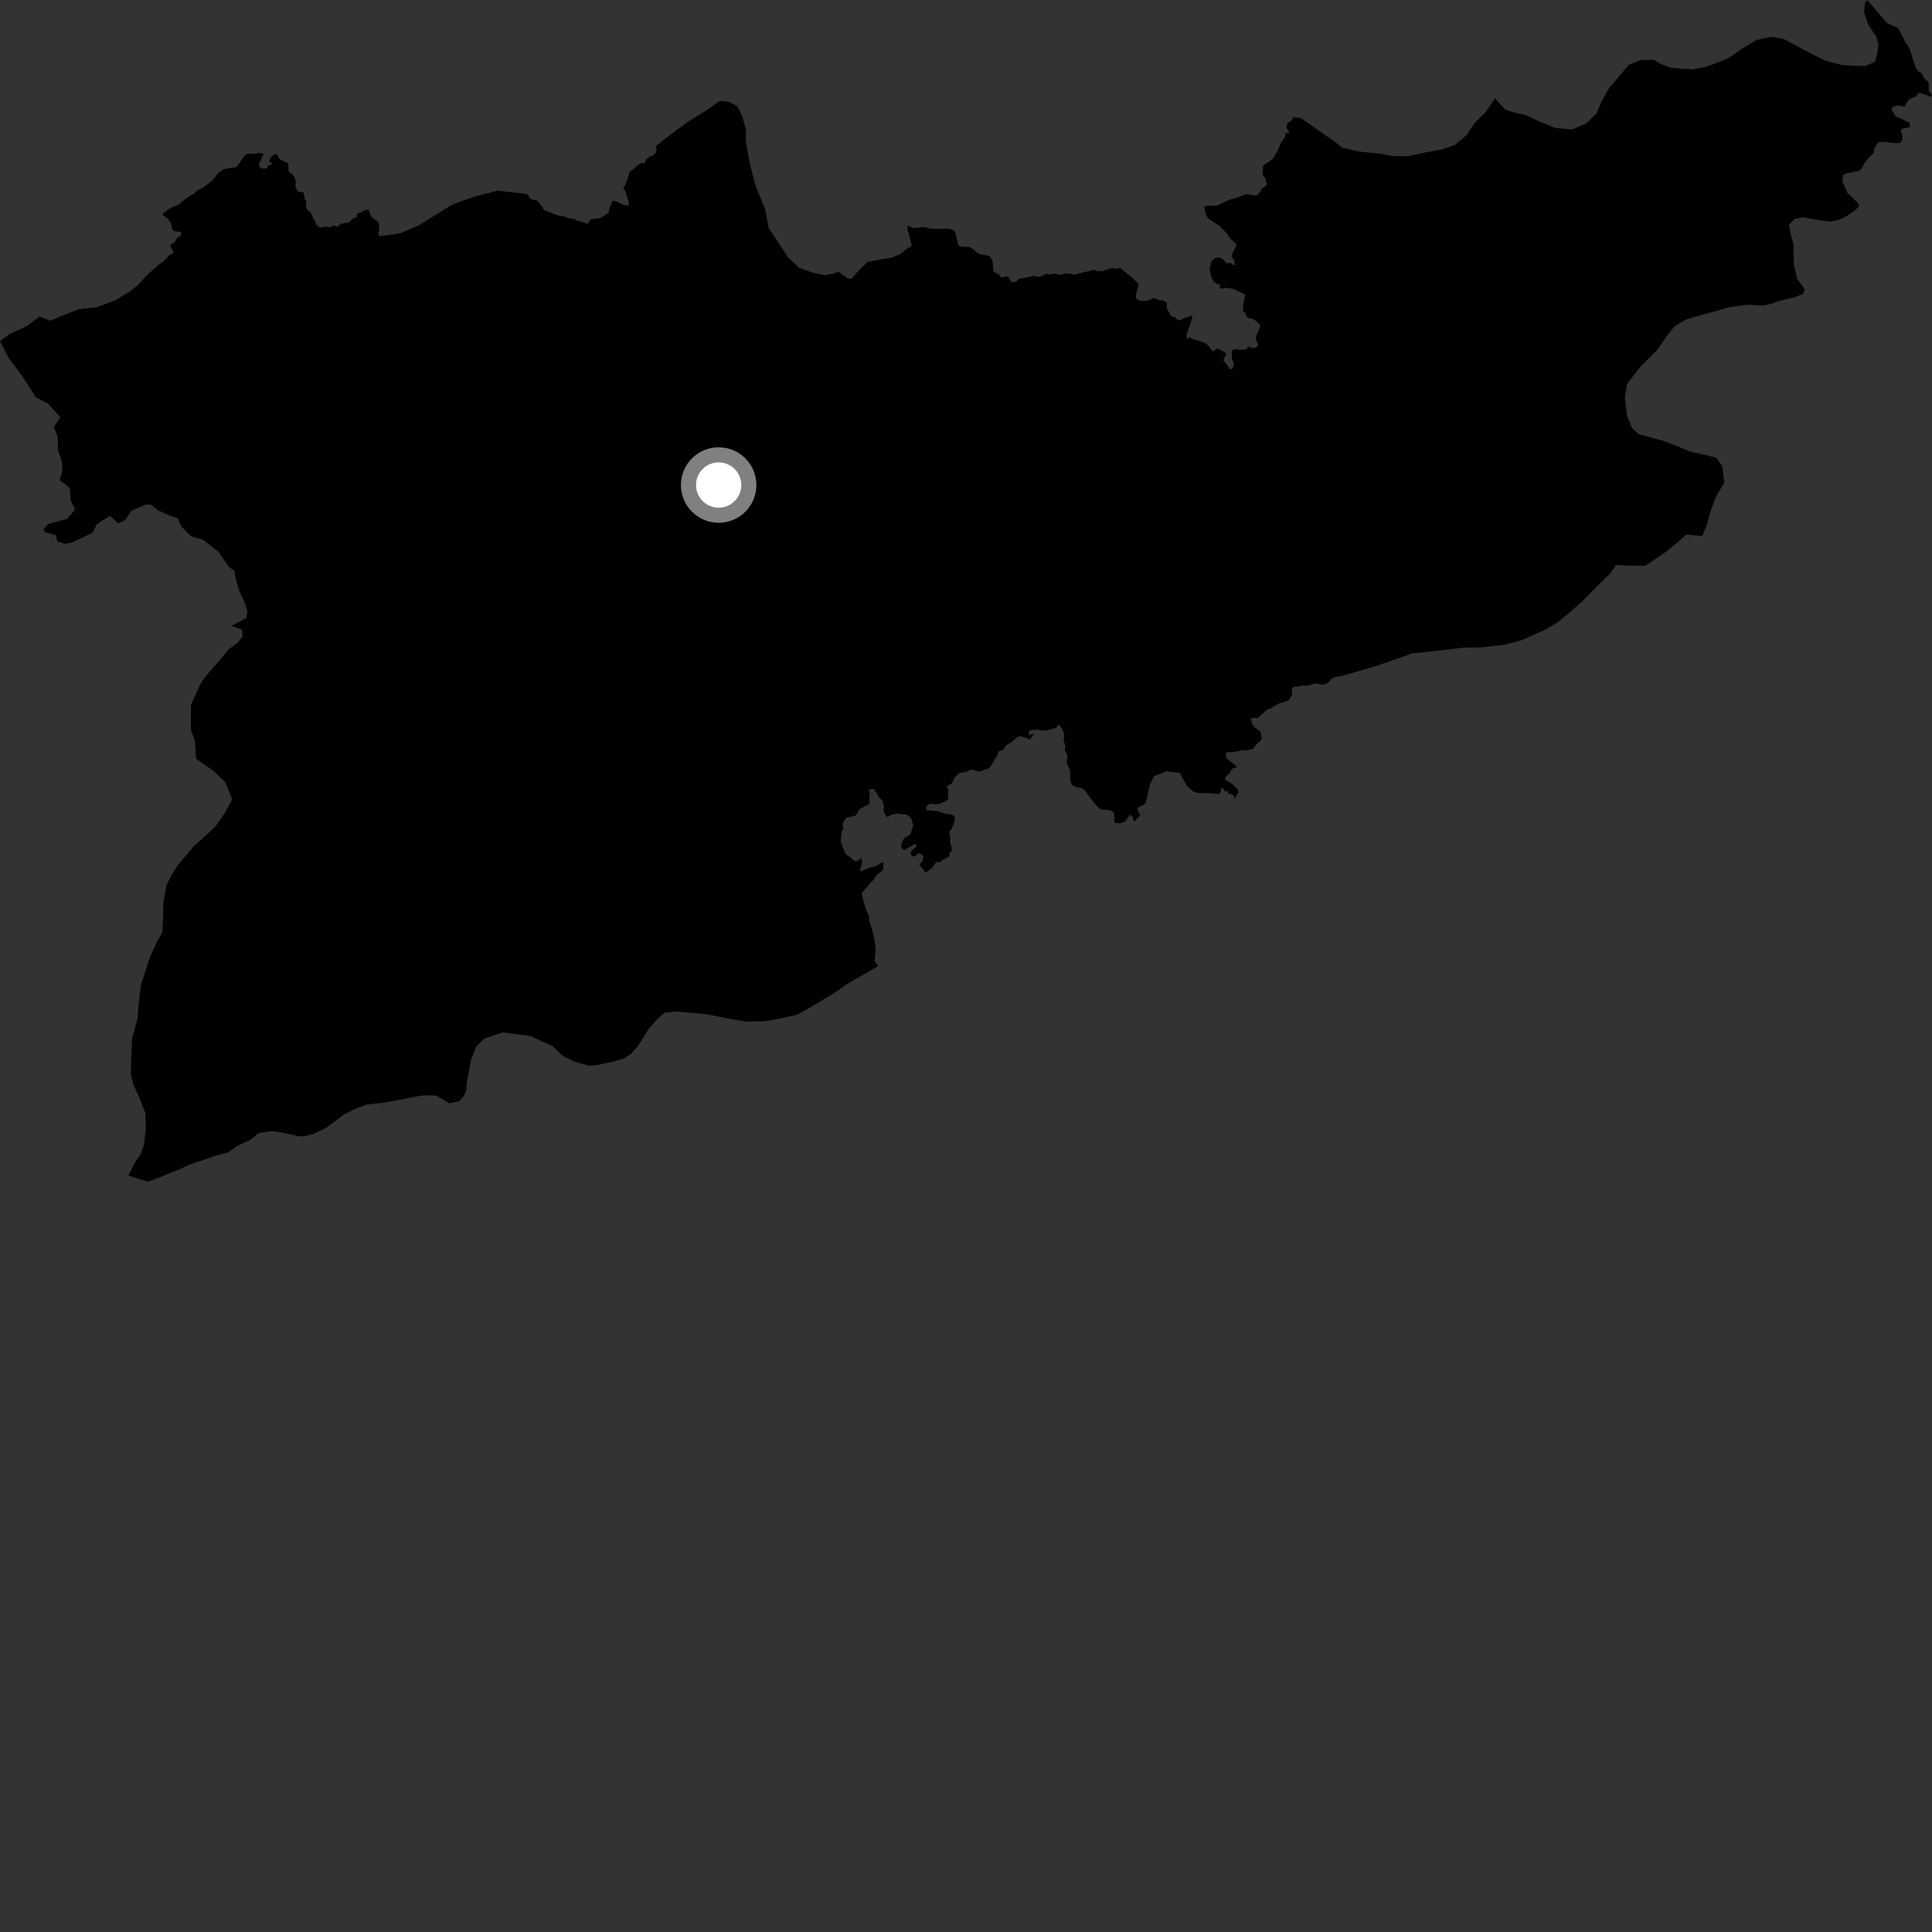 <?xml version="1.0" encoding="utf-8" ?>
<svg baseProfile="full" height="1024" version="1.1" width="1024" xmlns="http://www.w3.org/2000/svg" xmlns:ev="http://www.w3.org/2001/xml-events" xmlns:xlink="http://www.w3.org/1999/xlink"><rect width="100%" height="100%" fill="#333333" stroke="none"/><defs /><polygon fill="black" points="68.004,623.052 78.228,626.335 83.455,624.536 89.451,622 95.08,619.831 100.336,617.284 108.951,614.398 114.199,612.585 120.947,610.798 125.471,607.493 132.595,604.223 137.117,600.544 144.227,599.497 149.429,600.292 158.374,602.24 161.377,602.264 166.613,600.829 172.628,597.91 177.15,594.608 182.42,590.565 189.172,587.282 194.428,585.474 203.046,584.443 209.384,583.391 216.501,581.974 223.988,580.555 231.078,580.626 238.111,584.791 243.347,583.734 245.999,580.787 247.161,577.825 247.595,572.626 248.777,566.682 249.583,561.862 252.281,554.825 256.818,550.414 266.536,547.175 281.43,549.207 292.905,554.549 298.061,559.449 303.98,562.501 312.136,564.837 316.235,564.523 324.808,562.777 330.791,560.993 334.532,558.444 337.55,555.139 340.95,549.984 343.594,545.553 348.893,539.681 352.271,536.755 358.227,536.095 367.496,536.979 373.447,537.434 380.109,538.656 387.893,540.261 396.045,541.49 405.331,541.263 415.013,539.552 422.452,537.808 426.563,535.636 441.153,526.929 449.755,521.113 457.243,516.76 465.479,512.047 463.65,509.418 464.092,503.104 463.409,497.512 461.995,491.913 460.724,488.166 460.526,485.318 459.106,482.388 457.268,476.229 456.671,473.675 457.385,472.515 459.306,470.458 461.624,467.504 462.523,466.865 464.879,463.501 466.713,462.303 468.173,460.697 468.248,459.198 468.022,457.022 467.202,457.317 464.314,459.037 461.022,459.849 455.784,461.938 455.822,460.999 456.57,458.749 456.911,456.912 456.605,454.998 456.163,454.926 454.619,456.42 453.386,456.494 451.996,455.647 450.016,453.853 448.545,453.138 446.783,449.569 446.208,447.188 445.555,446.153 446.138,440.906 446.899,439.123 446.64,436.407 447.995,434.012 449.079,433.228 453.53,432.269 455.629,428.856 460.965,425.963 460.758,423.358 460.989,420.215 460.529,418.37 462.478,418.188 463.567,418.38 463.9,419.394 464.757,420.366 465.443,422.023 467.682,424.395 468.581,427.806 468.352,429.231 468.584,430.66 470.044,433.024 473.188,431.61 475.363,431.163 479.308,431.679 479.965,431.639 482.281,432.921 483.325,434.484 483.674,436.56 484.162,437.615 483.724,438.208 482.612,441.852 481.529,442.978 479.316,444.059 478.196,445.931 477.64,447.644 477.894,449.521 479.173,450.647 484.477,447.511 485.327,447.171 485.684,448.6 483.242,450.958 482.681,451.999 482.767,452.906 483.553,453.867 484.683,453.961 485.585,453.522 486.574,452.179 487.787,452.397 489.468,453.863 488.986,456.223 487.221,458.397 489.358,460.764 490.423,462.382 491.623,461.935 494.394,459.576 496.157,456.841 497.502,456.909 498.958,456.597 499.488,455.724 502.378,454.527 503.164,453.516 503.311,452.277 504.445,451.047 504.32,448.645 503.684,446.769 503.522,442.982 503.039,440.881 504.356,439.42 505.177,437.319 506.036,434.509 505.964,432.519 503.865,431.578 501.617,431.464 496.516,429.803 490.785,429.377 490.972,427.505 492.361,426.265 493.521,426.042 495.287,426.277 497.72,426.09 501.069,424.748 502.623,423.411 502.46,421.451 502.846,418.52 501.732,417.4 502.209,416.42 504.288,415.416 504.838,414.597 505.833,412.223 508.222,409.897 509.484,409.517 511.566,409.277 513.442,408.565 514.453,407.845 515.655,408.043 518.71,408.942 519.233,408.94 521.896,407.906 523.833,407.349 525.284,406.061 525.986,404.614 528.623,400.29 529.095,398.379 531.748,397.314 533.236,395.21 534.268,394.322 535.772,393.604 539.145,390.813 540.364,390.098 544.754,391.412 545.958,392.096 546.354,391.236 547.76,389.537 547.728,388.978 545.708,389.555 545.184,389.446 545.401,387.795 546.157,386.933 549.984,386.672 552.615,387.235 555.005,387.26 556.029,386.745 559.637,385.842 561.291,384.061 561.961,384.717 563.246,386.992 564.163,389.457 563.722,391.579 564.029,393.418 564.657,395.48 564.474,397.739 565.543,399.89 565.766,401.326 565.339,403.965 565.808,405.381 567.2,408.414 567.161,412.657 567.532,414.719 568.32,416.141 570.543,417.23 572.947,417.601 574.791,418.631 577.397,422.317 580.157,425.805 582.729,428.577 583.707,429.026 587.805,429.321 590.244,430.372 590.701,433.142 590.759,436.123 593.799,436.373 596.371,435.431 598.866,431.754 600.217,432.78 600.67,434.824 601.812,435.309 602.145,434.373 604.096,432.383 604.174,431.742 602.711,428.971 603.566,427.733 606.24,426.562 607.221,425.73 609.565,415.571 611.687,411.367 618.489,408.733 625.383,409.714 628.693,415.94 630.099,417.549 632.399,419.508 634.775,420.297 641.356,420.408 644.943,420.841 646.307,420.714 647.009,419.796 647.103,418.253 647.561,417.504 648.489,418.214 649.391,419.564 650.774,419.152 650.946,420.531 654.145,421.695 654.288,423.187 654.791,423.196 655.549,421.127 656.488,420.187 656.462,419.323 655.643,417.884 652.846,415.321 649.641,413.442 649.329,412.63 649.713,411.501 651.591,409.934 652.537,408.182 653.475,407.238 655.3,406.735 655.667,406.36 649.912,401.753 649.842,398.75 652.737,398.678 657.382,397.922 658.007,397.67 661.394,397.536 664.1,396.967 666.28,394.168 668.619,392.133 668.671,390.758 668.3,388.627 667.48,387.257 664.853,385.445 664.034,384.325 662.909,381.514 663.039,380.779 664.226,380.392 666.67,380.559 671.601,376.127 673.946,375.229 674.763,374.535 678.119,372.785 682.729,371.332 683.606,370.475 684.955,367.9 684.711,364.935 685.865,363.939 688.932,363.74 690.602,363.269 691.764,363.554 693.518,363.363 696.927,362.161 700.781,362.895 702.493,362.605 704.179,361.581 705.851,359.811 706.853,359.07 712.572,357.884 729.781,352.85 740.266,349.239 748.128,346.359 766.781,344.339 774.983,343.321 785.408,343.071 797.333,341.735 806.664,339.251 812.26,336.72 819.002,333.832 824.99,330.19 831,325.443 838.892,318.487 846.798,310.411 853.185,304.173 856.587,299.388 864.388,299.872 872.062,299.884 883.771,291.899 893.884,283.314 902.229,284.141 904.797,277.72 906.623,270.939 909.659,262.83 913.874,255.957 912.821,246.941 909.641,242.598 901.092,240.467 896.069,239.449 886.574,235.481 881.464,233.63 868.64,230.133 864.986,226.791 862.365,220.38 861.209,210.808 862.284,203.57 869.761,194.073 878.179,185.7 883.373,178.245 887.496,172.947 893.415,169.406 903.04,166.584 910.988,164.461 915.835,162.953 922,162.03 926.905,161.521 934.249,161.954 938.148,161.21 943.402,159.431 951.455,157.518 955.603,155.765 956.609,153.434 952.495,147.696 950.862,140.754 950.595,134.105 950.642,129.672 949.125,124.269 948.173,119.179 951.233,116.099 955.591,115.147 964.623,116.795 970.397,117.421 975.235,116.296 979.216,114.319 983.76,111.049 985.434,109.092 984.488,107.324 979.056,102.066 976.53,96.211 976.791,92.964 977.9,92.117 985.612,90.415 987.166,88.69 987.93,86.785 990.861,83.134 992.946,81.225 993.881,77.815 995.594,75.392 996.595,75.186 999.824,75.358 1004.879,75.931 1007.06,75.722 1008.126,74.495 1008.437,72.451 1007.478,69.207 1007.819,68.322 1008.564,68.05 1012.054,67.53 1012.358,67.057 1011.982,65.011 1007.6,62.85 1005.308,61.949 1004.67,61.489 1002.489,57.839 1003.095,56.779 1005.218,55.955 1007.041,55.952 1008.613,56.454 1009.545,56.335 1011.281,53.31 1012.288,52.422 1015.565,51.053 1016.454,49.525 1017.128,49.247 1020.947,50.32 1023.219,51.337 1024.0,50.332 1022.207,47.927 1022.293,44.674 1021.944,43.318 1020.47,42.193 1019.735,41.224 1018.527,38.896 1016.778,37.812 1015.368,35.905 1012.036,25.507 1009.973,22.452 1006.03,14.845 1000.057,12.189 989.697,0.0 988.469,1.474 988.03,6.671 990.191,13.02 994.588,19.767 995.657,23.866 994.859,29.066 993.691,32.769 988.823,34.949 983.229,34.888 976.158,34.429 967.24,32.1 954.672,25.628 945.437,20.674 938.74,19.472 930.919,21.232 923.049,25.966 917.426,29.981 912.946,32.149 904.357,35.385 896.911,36.769 889.472,36.298 885.392,35.862 880.215,33.934 876.521,31.653 869.088,31.925 863.115,34.443 858.586,39.963 852.94,46.582 849.147,53.214 846.083,60.242 840.824,65.375 833.338,68.625 824.061,67.76 814.804,63.914 808.524,60.861 804.072,60.054 797.769,58.118 792.402,52.091 787.087,59.835 781.449,65.347 777.271,71.615 771.251,76.757 764.137,79.268 755.92,80.67 746.57,82.792 738.005,82.7 732.055,81.521 720.132,80.282 711.577,78.332 706.768,74.569 700.113,70.037 689.37,62.494 685.64,62.088 684.248,64.127 682.35,65.256 681.757,67.202 682.413,68.738 683.362,69.854 682.741,70.503 681.41,70.599 681.105,72.811 680.282,73.697 678.628,76.289 677.417,79.344 674.934,83.829 672.743,85.662 669.732,87.498 669.371,88.797 669.137,92.338 670.728,94.686 670.858,95.853 671.513,97.339 671.413,97.861 670.273,99.011 668.854,99.733 668.136,101.443 666.783,103.122 665.455,103.639 660.655,102.874 654.632,105.083 651.502,105.859 645.587,108.761 644.225,109.061 639.492,109.126 638.307,109.544 638.846,112.552 639.492,114.498 640.258,115.617 643.747,118.086 646.06,119.493 648.956,122.307 650.67,124.31 652.385,126.783 655.043,129.021 655.275,130.255 653.33,133.973 652.918,135.509 653.214,136.985 654.212,137.569 654.568,140.524 653.686,140.404 652.203,139.344 650.134,139.587 648.36,137.586 647.178,136.823 645.812,136.471 643.805,136.83 641.911,138.841 641.205,142.559 641.674,145.561 642.568,147.903 643.51,149.381 645.291,150.613 646.592,150.611 646.531,152.381 647.55,153.152 649.371,152.533 653.484,153.042 657.011,154.779 658.777,155.445 659.909,156.184 658.771,163.202 658.887,165.269 660.07,165.852 660.645,167.855 661.664,168.501 664.507,169.203 667.454,171.721 667.993,172.747 665.882,177.935 665.503,179.744 666.916,182.747 665.735,184.171 664.025,184.529 661.539,183.65 660.645,185.065 657.87,185.424 655.274,185.079 653.676,185.256 652.902,186.024 652.902,189.564 653.135,190.979 653.735,191.629 653.963,193.807 653.142,195.465 651.779,195.701 650.538,193.579 648.338,190.952 650.06,187.334 646.768,185.34 645.134,184.74 643.377,185.988 642.549,186.228 640.894,183.692 639.245,182.222 638.001,181.516 633.153,180.034 630.4,178.902 628.917,179.662 628.985,177.14 630.114,173.773 630.943,171.768 632.066,167.694 631.407,167.169 629.282,168.176 627.981,168.475 625.323,169.715 624.381,169.782 622.957,168.25 621.54,167.836 620.419,167.134 618.461,163.419 618.463,160.332 616.273,159.24 614.439,159.181 612.64,158.274 611.614,158.018 608.822,159.134 607.05,159.491 605.278,159.551 603.564,159.144 602.266,158.084 601.912,157.024 603.516,150.599 603.102,150.011 599.023,146.303 593.773,142.067 591.581,142.483 589.57,142.071 588.567,142.195 584.435,143.732 581.36,143.644 579.521,142.91 577.956,143.483 571.732,144.919 570.189,145.512 568.477,145.516 566.825,144.983 564.405,144.985 562.339,145.517 560.987,145.636 559.21,144.932 556.67,145.461 554.425,145.107 552.197,146.453 549.893,146.751 548.291,146.213 544.483,146.979 539.916,147.748 539.204,148.87 537.619,149.518 536.019,149.339 534.521,146.963 533.37,146.392 531.426,147.096 530.77,147.095 528.946,145.017 527.345,144.529 526.355,143.435 526.232,139.486 525.76,137.483 524.522,135.825 522.285,135.235 520.1,134.88 518.16,134.113 514.384,131.096 513.614,130.92 508.878,130.652 507.841,130.03 507.021,125.898 506.071,122.657 504.899,121.824 502.662,121.172 501.309,121.111 495.95,121.335 493.378,121.23 489.829,120.384 488.589,120.379 485.107,120.905 483.939,120.78 480.869,119.653 481.044,121.894 481.575,123.43 483.047,129.209 483.105,130.508 480.692,131.804 477.283,134.565 473.398,136.267 471.924,136.733 468.453,137.197 459.79,138.821 454.618,143.975 451.387,147.722 449.8,147.717 446.458,145.609 445.1,144.398 444.218,144.16 441.567,145.035 437.185,145.857 431.245,144.648 423.496,141.933 417.608,136.266 410.685,125.747 407.405,120.864 405.651,111.167 400.607,98.818 398.107,89.486 396.706,82.77 395.318,74.563 395.393,68.618 393.252,61.143 390.731,56.276 386.296,53.974 381.47,53.534 373.596,58.999 365.372,64.085 358.233,69.186 347.776,77.283 347.92,79.809 347.587,81.04 346.362,82.138 343.776,83.426 342.357,84.716 342.023,85.885 341.38,86.428 339.434,86.64 337.503,87.932 336.054,89.453 333.623,91.151 332.776,94.414 331.803,97.067 330.297,99.96 331.409,101.266 333.359,107.273 333.272,108.386 332.639,109.126 329.787,108.312 326.686,106.685 325.108,106.405 324.637,106.655 323.186,109.982 322.672,112.188 322.275,112.898 319.106,115.095 317.428,115.674 313.342,116.124 311.465,118.516 311.016,118.709 308.234,117.409 305.773,116.953 304.304,115.984 302.418,115.848 300.542,115.396 298.478,114.48 296.963,114.516 293.69,113.485 290.785,112.204 288.673,111.548 287.758,110.619 287.311,109.404 284.667,106.255 281.561,105.602 280.738,104.878 279.677,103.143 278.558,102.708 263.665,101.06 251.321,104.269 240.084,108.243 229.921,114.46 221.638,119.578 212.266,123.581 203.283,124.982 201.142,125.087 200.389,123.489 200.978,121.935 201.042,119.47 200.648,118.043 199.774,117.033 197.567,115.613 196.786,114.771 195.164,110.89 192.176,111.936 191.266,112.652 189.771,112.843 189.18,113.627 189.184,115.049 186.452,116.093 185.871,117.324 184.5,118.044 180.67,118.569 179.045,120.058 178.072,120.129 177.23,119.549 176.319,119.546 175.603,120.261 173.974,120.334 172.087,119.881 170.727,120.66 168.645,120.146 167.411,118.789 167.213,117.369 165.833,115.323 164.679,112.707 162.861,111.154 162.273,109.995 162.211,106.432 161.492,105.459 160.785,101.96 158.387,101.662 157.535,101.063 156.555,98.671 156.772,96.1 156.193,94.09 154.373,91.83 153.131,90.989 152.871,89.885 152.875,87.097 152.576,86.484 149.251,84.941 147.866,83.965 147.154,82.123 146.078,81.556 143.828,83.002 142.88,84.612 142.637,85.743 144.453,86.6 143.205,87.528 141.875,87.91 141.753,88.885 141.182,89.272 138.907,89.334 137.86,88.753 137.285,87.762 137.363,86.545 138.474,84.389 138.716,83.394 139.605,82.151 139.665,81.468 137.02,81.109 135.064,81.505 131.387,81.495 130.497,81.752 129.363,82.96 126.301,87.344 124.993,88.713 123.242,88.781 118.757,89.629 118.04,89.892 115.699,91.643 113.433,94.628 112.269,95.86 109.272,98.195 106.94,99.821 105.18,100.534 102.85,102.606 100.639,103.718 96.753,106.583 95.598,107.728 94.033,108.7 91.054,109.868 87.393,112.298 86.247,113.245 86.351,114.12 88.784,115.704 90.079,117.512 90.789,118.871 90.99,121.074 91.894,122.239 93.196,122.627 94.754,122.691 96.117,123.272 95.722,124.893 93.585,126.32 92.8,128.197 90.048,130.103 91.87,133.353 91.759,134.159 89.672,135.283 86.636,138.599 84.712,139.808 77.554,146.053 73.394,150.845 69.25,154.138 61.718,158.887 51.243,162.861 41.907,163.862 31.81,167.826 26.567,169.992 21.007,167.687 14.242,172.81 4.892,177.152 0.0,180.8 4.681,189.884 11.948,199.546 19.104,210.713 25.384,213.85 31.992,221.173 28.496,226.293 30.651,231.619 30.747,238.981 32.448,243.363 33.06,246.611 32.833,250.7 31.508,254.549 34.599,256.649 37.023,258.751 37.333,264.89 39.764,269.998 35.723,274.989 25.576,277.658 23.037,280.49 23.893,282.173 29.639,283.665 30.302,286.915 34.418,288.23 37.802,287.619 48.981,282.481 51.268,277.909 58.263,273.438 62.744,277.342 66.248,275.706 69.744,270.708 76.712,267.616 79.819,267.305 83.764,270.489 90.551,273.542 94.174,274.615 96.061,278.997 101.388,284.342 107.567,286.073 115.799,292.483 121.38,300.53 124.412,302.753 124.696,305.599 126.675,312.915 129.842,319.763 131.117,324.273 130.644,327.525 122.693,331.711 128.269,333.635 128.597,337.353 126.317,340.306 121.422,343.974 116.502,349.88 111.202,355.775 106.65,361.675 102.812,369.823 101.272,373.521 101.12,386.53 103.279,392.507 103.919,402.182 113.164,408.595 119.441,414.613 123.057,423.571 119.615,430.23 113.928,438.356 102.598,448.655 94.265,458.604 90.459,464.511 88.17,469.32 86.561,478.606 86.456,486.776 85.992,494.214 83.333,499.017 79.49,507.16 74.84,521.61 73.618,530.519 72.748,540.547 70.027,550.189 69.535,560.224 69.403,569.886 70.823,575.108 73.745,581.463 76.992,589.686 77.268,597.867 76.414,606.413 74.494,611.965 71.841,615.652 68.004,623.052" /><circle cx="380.904" cy="257.084" fill="rgb(100%,100%,100%)" r="16" stroke="grey" stroke-width="8" /></svg>